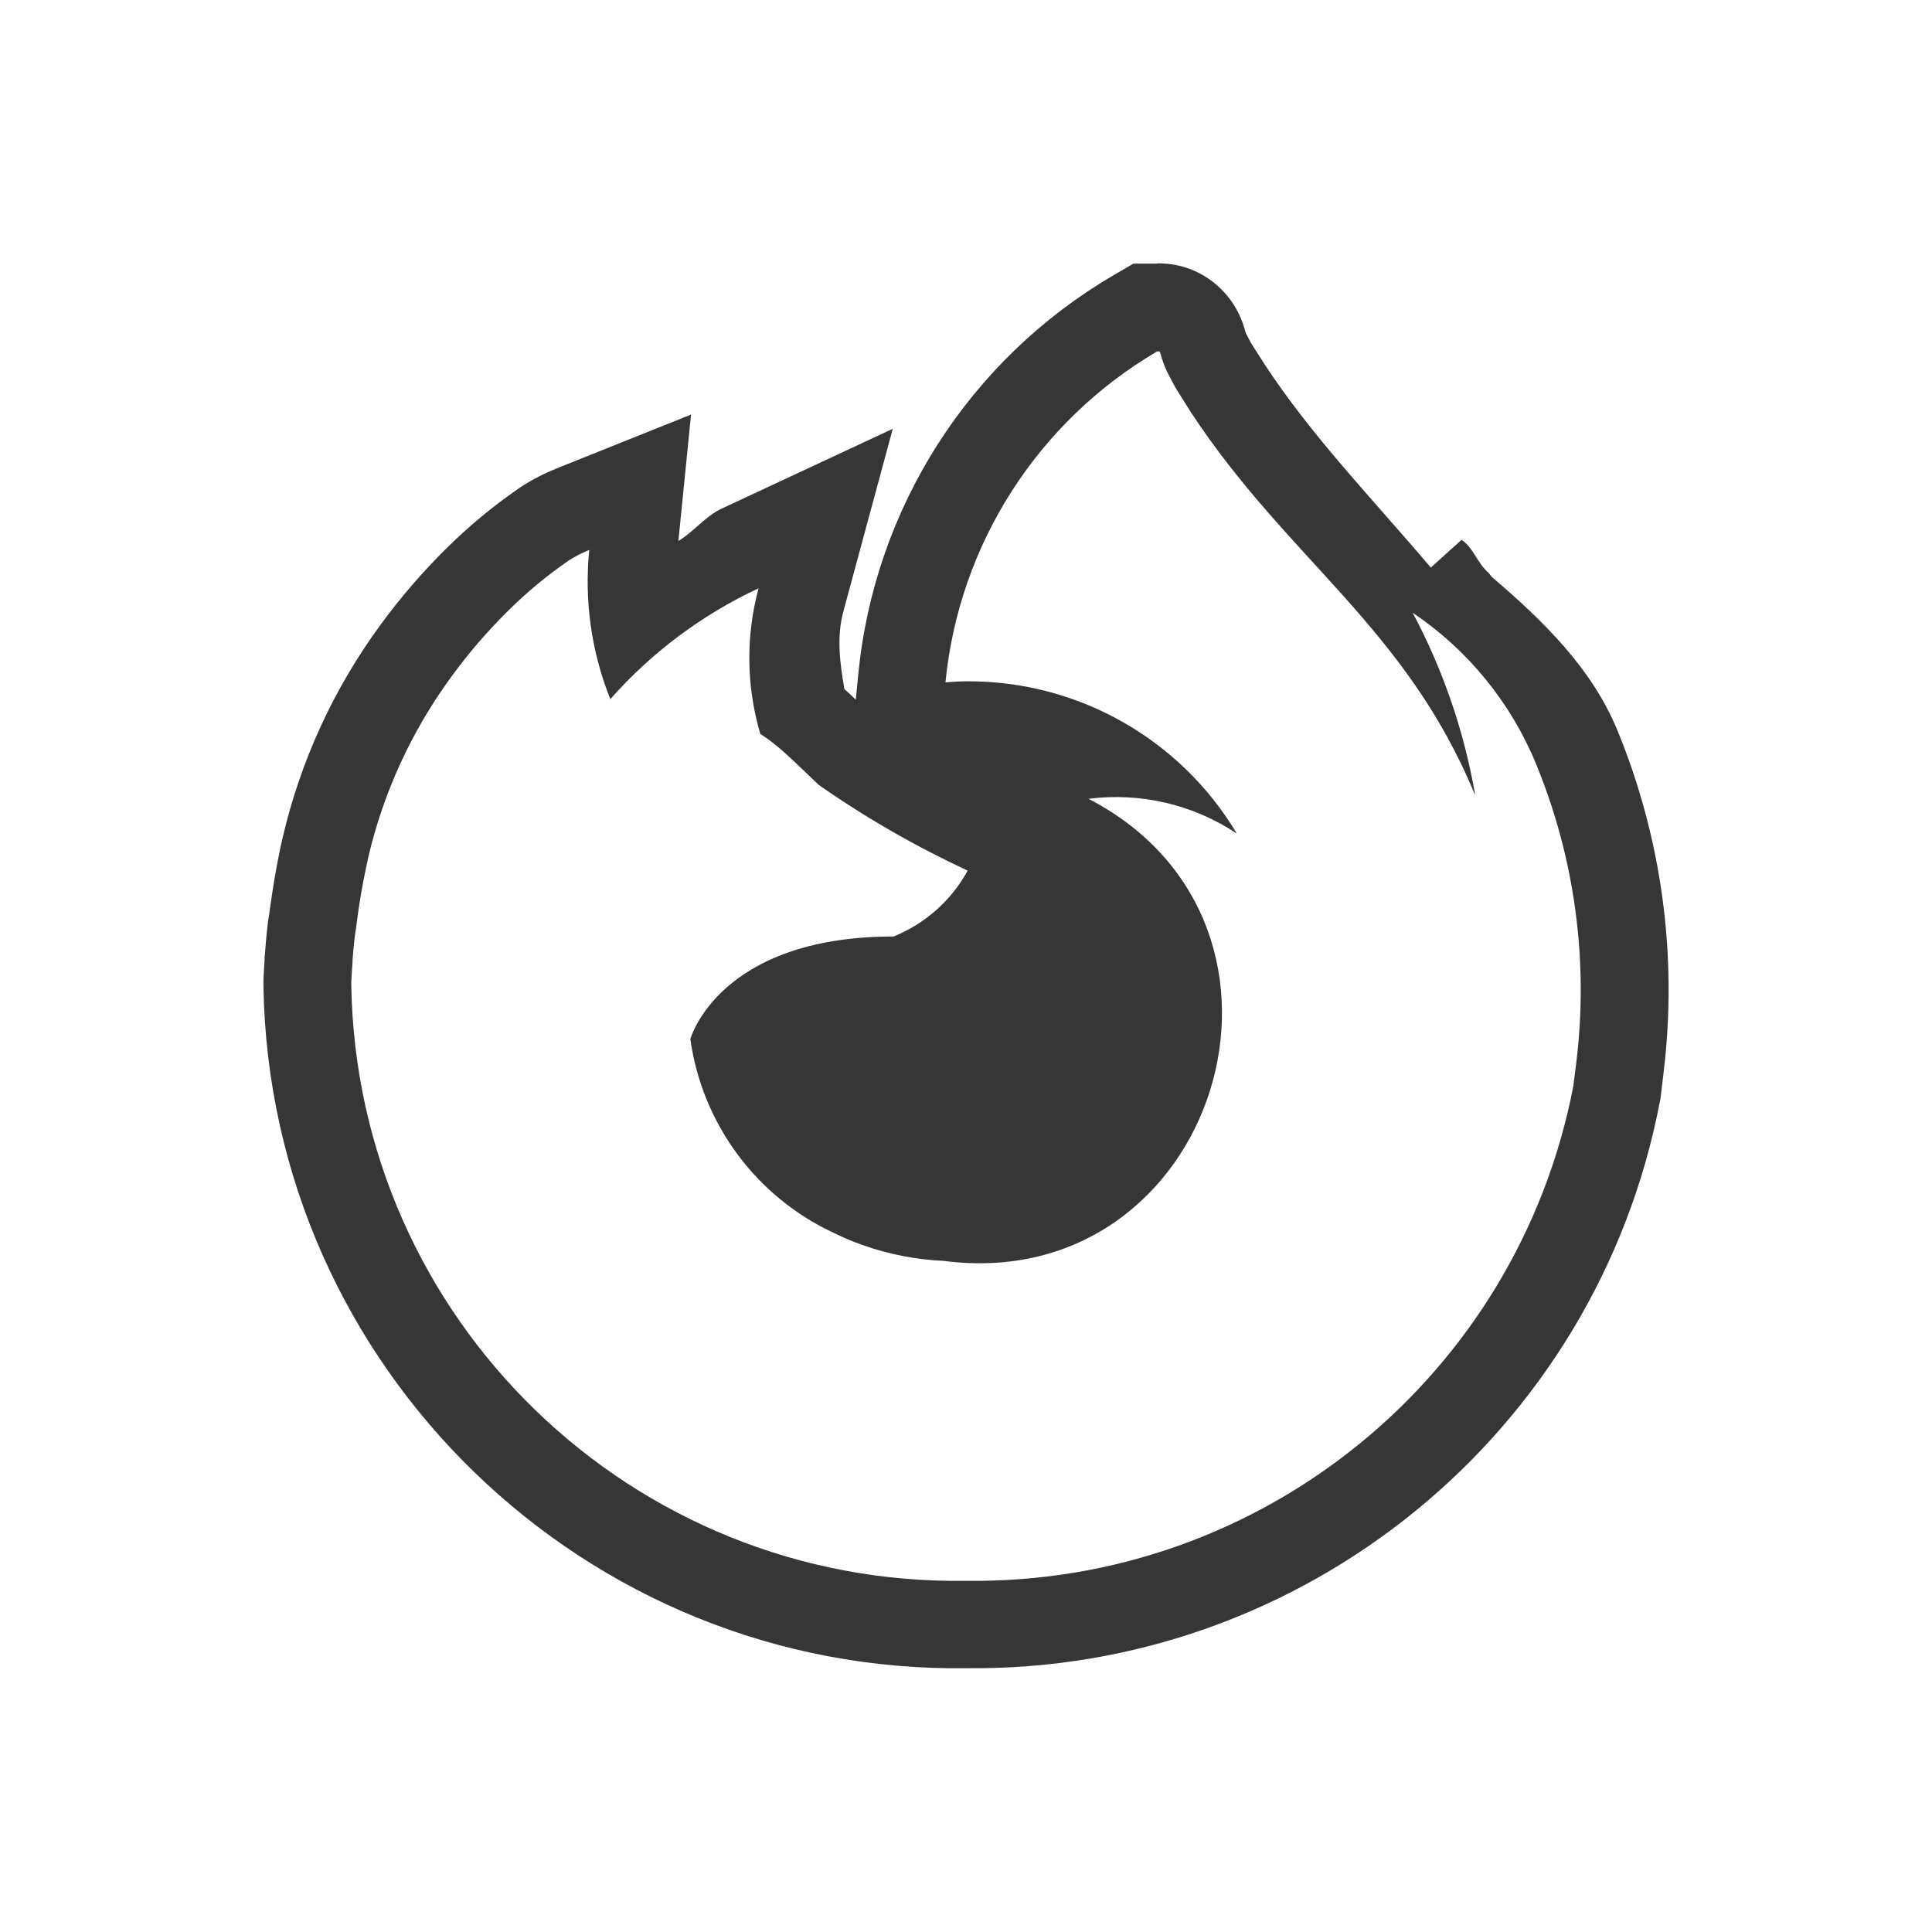<?xml version="1.0" encoding="UTF-8" standalone="no"?>
<svg
   width="22"
   height="22"
   version="1.1"
   id="svg1"
   sodipodi:docname="firefox-symbolic.svg"
   inkscape:version="1.4.2 (ebf0e940d0, 2025-05-08)"
   xmlns:inkscape="http://www.inkscape.org/namespaces/inkscape"
   xmlns:sodipodi="http://sodipodi.sourceforge.net/DTD/sodipodi-0.dtd"
   xmlns="http://www.w3.org/2000/svg"
   xmlns:svg="http://www.w3.org/2000/svg">
  <defs
     id="defs1">
    <style
       id="current-color-scheme"
       type="text/css">
        .ColorScheme-Text { color:#363636; }
     </style>
  </defs>
  <sodipodi:namedview
     id="namedview1"
     pagecolor="#ffffff"
     bordercolor="#000000"
     borderopacity="0.25"
     inkscape:showpageshadow="2"
     inkscape:pageopacity="0.0"
     inkscape:pagecheckerboard="0"
     inkscape:deskcolor="#d1d1d1"
     inkscape:zoom="36.181818"
     inkscape:cx="10.986181"
     inkscape:cy="11"
     inkscape:window-width="1920"
     inkscape:window-height="1011"
     inkscape:window-x="0"
     inkscape:window-y="0"
     inkscape:window-maximized="1"
     inkscape:current-layer="svg1" />
  <path
     id="path1"
     style="fill:currentColor"
     class="ColorScheme-Text"
     d="m 13.18,3 c -0.004,4.694e-4 -0.006,0.002 -0.01,0.002 H 12.906 l -0.234,0.137 c -1.636,0.959 -2.714,2.648 -2.898,4.535 l -0.029,0.293 C 9.704,7.929 9.653,7.879 9.615,7.846 9.564,7.552 9.525,7.251 9.604,6.961 l 0.562,-2.078 -1.951,0.91 C 8.028,5.881 7.901,6.055 7.725,6.16 L 7.869,4.721 6.338,5.334 C 6.197,5.391 6.061,5.461 5.934,5.543 l -0.012,0.008 -0.014,0.01 C 5.615,5.763 5.341,5.99 5.088,6.24 4.812,6.512 4.558,6.806 4.33,7.119 3.8,7.842 3.422,8.664 3.219,9.537 l -0.008,0.033 v 0.002 c -9.67e-4,0.004 -0.003,0.016 -0.006,0.029 v 0.002 H 3.203 v 0.002 0.002 l -0.01,0.041 v 0.004 c -0.007,0.031 -0.013,0.06 -0.021,0.104 -0.025,0.126 -0.056,0.297 -0.084,0.494 v 0.002 L 3.068,10.389 c -0.023,0.14 -0.037,0.284 -0.051,0.473 l -0.004,0.039 v 0.027 c -0.004,0.058 -0.007,0.122 -0.012,0.205 L 3,11.158 v 0.076 c 0.073,4.344 3.671,7.827 8.014,7.762 3.833,0.039 7.16,-2.675 7.885,-6.441 l 0.008,-0.035 0.035,-0.293 v -0.004 c 0.164,-1.326 -0.017,-2.673 -0.525,-3.908 -0.293,-0.71 -0.848,-1.249 -1.428,-1.744 l -0.039,-0.049 c -0.126,-0.105 -0.17,-0.283 -0.307,-0.375 L 16.293,6.463 C 15.624,5.674 14.944,4.978 14.395,4.141 L 14.252,3.916 c -0.016,-0.027 -0.028,-0.05 -0.045,-0.084 l -0.012,-0.02 c -0.007,-0.012 -0.01,-0.025 -0.014,-0.039 l 0.004,0.021 c -0.071,-0.309 -0.284,-0.575 -0.578,-0.707 l -0.02,-0.008 -0.021,-0.01 c -0.12,-0.047 -0.248,-0.07 -0.375,-0.07 -0.004,0 -0.008,-4.694e-4 -0.012,0 z m 0.008,1 h 0.002 0.002 0.002 0.002 l 0.002,0.002 h 0.002 l 0.002,0.002 h 0.002 l 0.002,0.002 0.002,0.002 0.002,0.002 v 0.002 c 3.14e-4,7.903e-4 0.002,0.005 0.002,0.006 0.024,0.093 0.059,0.183 0.105,0.268 0.022,0.043 0.046,0.089 0.076,0.141 l 0.166,0.264 c 1.101,1.678 2.449,2.448 3.236,4.359 v -0.014 c -0.126,-0.719 -0.365,-1.414 -0.709,-2.059 0.627,0.422 1.116,1.02 1.404,1.719 0.444,1.077 0.602,2.252 0.459,3.408 l -0.033,0.262 c -0.636,3.304 -3.547,5.678 -6.911,5.635 C 7.199,18.061 4.064,15.026 4,11.219 v -0.035 C 4.004,11.098 4.009,11.024 4.014,10.957 V 10.938 C 4.027,10.764 4.04,10.651 4.057,10.549 l 0.021,-0.158 c 0.048,-0.341 0.115,-0.619 0.115,-0.627 0.173,-0.741 0.494,-1.439 0.943,-2.053 0.197,-0.271 0.416,-0.525 0.654,-0.76 0.211,-0.209 0.441,-0.399 0.686,-0.568 0.074,-0.048 0.153,-0.088 0.234,-0.121 -0.058,0.578 0.024,1.161 0.24,1.699 0.47,-0.532 1.044,-0.961 1.688,-1.262 -0.147,0.544 -0.14,1.118 0.02,1.658 0.069,0.045 0.124,0.086 0.182,0.133 0.108,0.087 0.229,0.205 0.482,0.447 0.536,0.375 1.104,0.701 1.697,0.977 -0.186,0.34 -0.484,0.605 -0.844,0.75 -1.993,0 -2.314,1.168 -2.314,1.168 0.136,0.972 0.758,1.807 1.65,2.215 0.038,0.019 0.079,0.037 0.119,0.055 0.068,0.03 0.137,0.056 0.205,0.08 0.294,0.103 0.601,0.162 0.912,0.176 3.106,0.403 4.429,-3.821 1.648,-5.262 0.593,-0.075 1.192,0.065 1.689,0.396 -0.645,-1.08 -1.812,-1.739 -3.07,-1.734 -0.083,0 -0.166,0.006 -0.248,0.012 0.154,-1.569 1.05,-2.97 2.41,-3.768 h 0.006 0.002 z" />
</svg>
